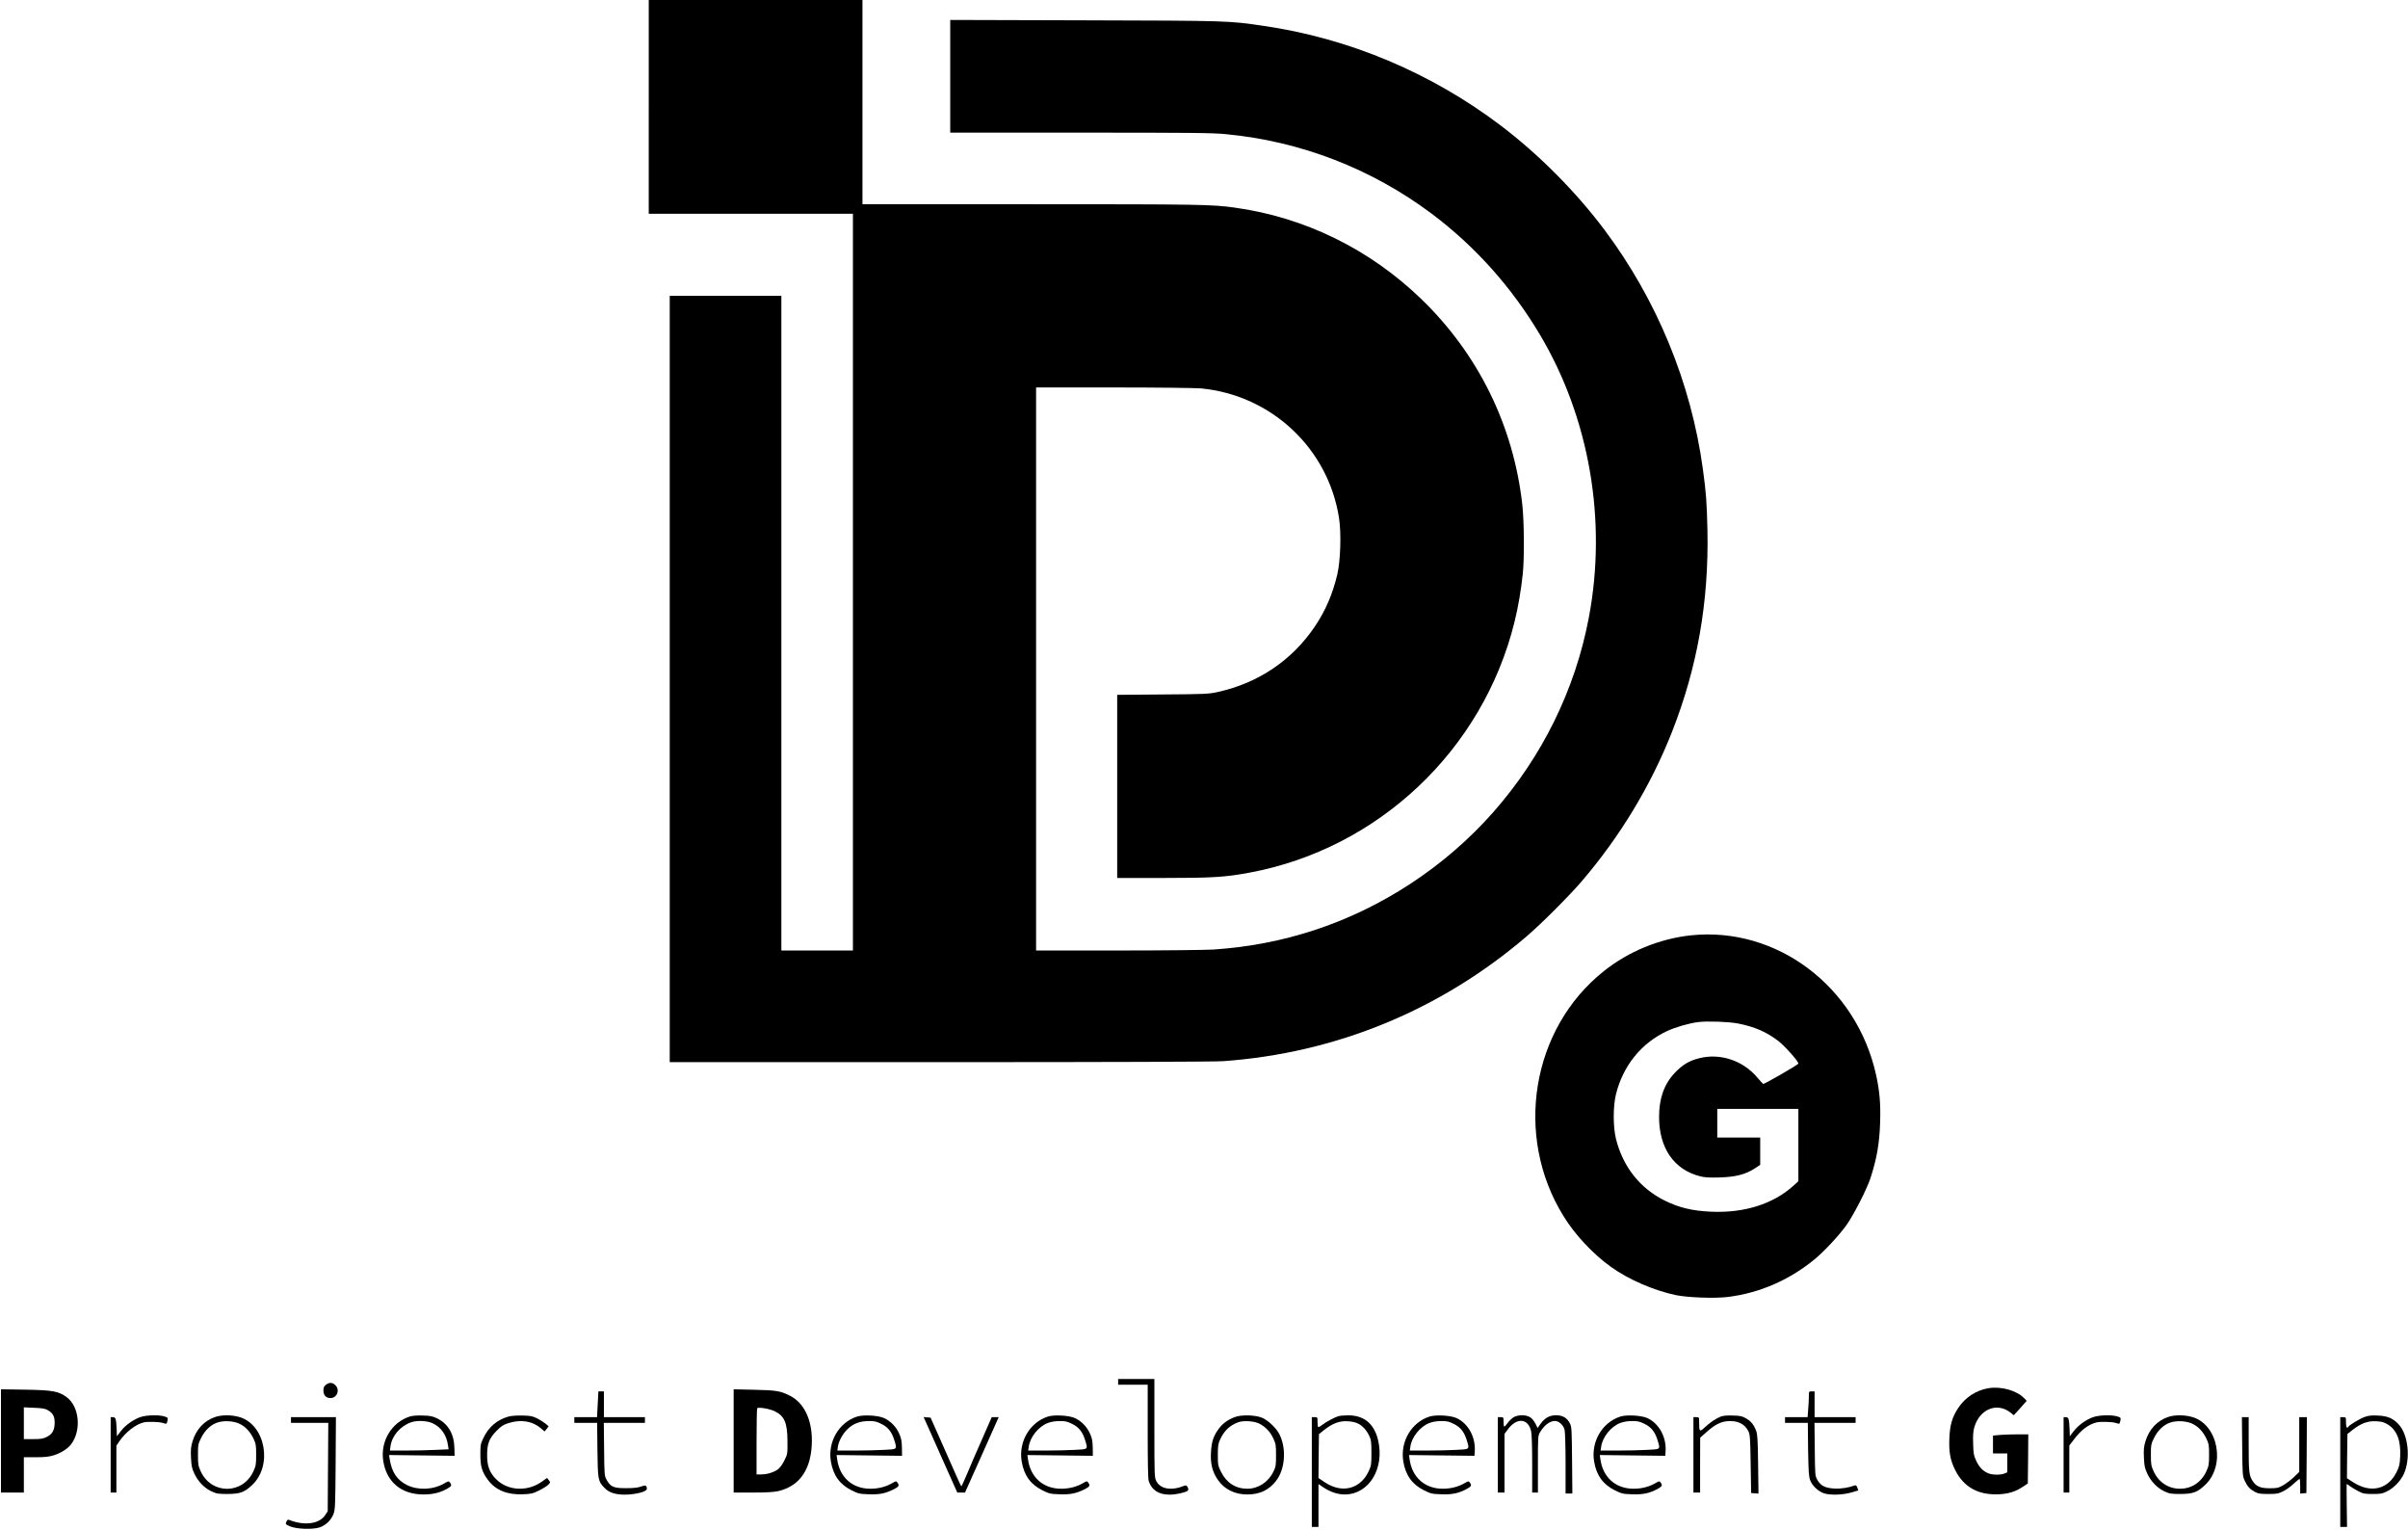 <?xml version="1.0" standalone="no"?>
<!DOCTYPE svg PUBLIC "-//W3C//DTD SVG 20010904//EN"
 "http://www.w3.org/TR/2001/REC-SVG-20010904/DTD/svg10.dtd">
<svg version="1.0" xmlns="http://www.w3.org/2000/svg"
 width="2524pt" height="1603pt" viewBox="0 0 2524 1603"
 preserveAspectRatio="xMidYMid meet">

<g transform="translate(0,1603) scale(0.1,-0.1)"
fill="#000000" stroke="none">
<path d="M6800 14910 l0 -1120 1070 0 1070 0 0 -3860 0 -3860 -375 0 -375 0 0
3430 0 3430 -585 0 -585 0 0 -4015 0 -4015 2826 0 c1848 0 2876 4 2972 10
1185 84 2283 536 3187 1311 154 132 442 420 574 574 401 468 723 1000 945
1562 268 681 388 1365 373 2118 -7 294 -14 393 -48 640 -123 903 -483 1776
-1034 2510 -298 397 -688 789 -1084 1089 -730 553 -1591 915 -2487 1045 -368
54 -358 54 -1871 58 l-1413 4 0 -590 0 -591 1363 0 c1159 0 1388 -2 1528 -16
781 -74 1524 -361 2154 -832 456 -342 839 -769 1138 -1272 517 -871 703 -1944
511 -2960 -142 -754 -488 -1458 -1004 -2043 -502 -568 -1164 -1003 -1880
-1236 -340 -110 -677 -175 -1050 -201 -80 -5 -530 -10 -1002 -10 l-858 0 0
2950 0 2950 818 0 c449 0 860 -5 913 -10 737 -72 1330 -629 1444 -1356 25
-160 16 -448 -18 -594 -48 -203 -123 -378 -232 -540 -239 -357 -592 -596
-1020 -691 -94 -21 -129 -23 -577 -26 l-478 -4 0 -960 0 -959 480 0 c517 0
650 8 903 55 1355 250 2452 1287 2782 2630 38 153 68 329 86 500 18 166 15
552 -5 730 -93 825 -461 1574 -1058 2151 -540 522 -1220 856 -1953 958 -237
34 -373 36 -2136 36 l-1769 0 0 1070 0 1070 -1120 0 -1120 0 0 -1120z"/>
<path d="M17725 6229 c-329 -35 -655 -168 -915 -376 -758 -603 -943 -1725
-422 -2566 120 -196 309 -397 497 -532 183 -132 453 -249 685 -297 124 -25
402 -35 537 -19 330 40 644 175 908 391 102 83 259 251 338 361 74 104 212
372 251 489 68 206 96 368 103 590 6 198 -5 325 -43 499 -205 924 -1041 1554
-1939 1460z m488 -923 c176 -34 306 -90 429 -186 70 -55 208 -210 208 -235 0
-11 -358 -218 -369 -213 -4 2 -32 32 -62 68 -151 178 -389 257 -609 201 -106
-27 -175 -68 -255 -153 -112 -118 -165 -267 -165 -462 0 -327 157 -553 430
-622 51 -13 96 -15 210 -12 168 6 267 32 364 95 l56 37 0 143 0 143 -225 0
-225 0 0 150 0 150 425 0 425 0 0 -379 0 -379 -52 -47 c-214 -192 -513 -287
-862 -272 -200 9 -337 42 -490 118 -258 129 -436 355 -508 646 -31 125 -31
341 0 466 74 299 264 535 534 662 90 42 228 82 328 95 97 12 316 4 413 -14z"/>
<path d="M11720 1550 l0 -30 155 0 155 0 0 -489 c0 -338 3 -498 11 -522 32
-94 105 -141 219 -141 64 0 157 20 188 40 20 13 -6 65 -27 56 -138 -58 -257
-40 -301 46 -19 38 -20 58 -20 555 l0 515 -190 0 -190 0 0 -30z"/>
<path d="M3416 1519 c-20 -16 -26 -29 -26 -60 0 -49 27 -79 73 -79 70 0 103
85 52 135 -30 30 -64 32 -99 4z"/>
<path d="M20840 1483 c-125 -21 -240 -96 -312 -203 -64 -96 -89 -178 -95 -316
-7 -148 9 -235 60 -337 90 -181 244 -266 461 -255 101 5 176 29 253 81 l48 32
3 258 2 257 -108 0 c-60 0 -143 -3 -185 -6 l-77 -7 0 -93 0 -94 75 0 75 0 0
-99 0 -99 -32 -13 c-38 -16 -121 -15 -163 1 -57 22 -97 62 -129 129 -28 60
-31 77 -34 182 -3 86 0 131 12 172 55 191 237 266 378 156 l36 -29 68 75 67
76 -24 25 c-77 83 -243 130 -379 107z"/>
<path d="M10 931 l0 -541 120 0 120 0 0 185 0 185 124 0 c95 0 139 5 188 20
76 23 146 68 183 115 111 146 87 398 -47 495 -85 62 -145 73 -430 78 l-258 4
0 -541z m490 323 c55 -32 73 -65 73 -133 -1 -77 -24 -119 -83 -148 -37 -19
-60 -23 -142 -23 l-98 0 0 166 0 167 108 -5 c84 -3 117 -9 142 -24z"/>
<path d="M7690 931 l0 -541 203 0 c143 0 220 5 265 15 230 54 351 237 352 531
0 222 -84 395 -229 468 -100 51 -143 58 -373 63 l-218 5 0 -541z m428 312
c104 -49 135 -121 136 -313 1 -134 1 -136 -32 -203 -19 -39 -47 -78 -67 -93
-43 -32 -114 -54 -177 -54 l-48 0 0 343 c0 189 3 347 7 351 14 13 129 -6 181
-31z"/>
<path d="M6265 1315 l-7 -135 -119 0 -119 0 0 -30 0 -30 119 0 120 0 3 -282
c4 -316 6 -329 75 -400 46 -48 111 -69 207 -70 116 0 236 31 236 60 0 38 -14
43 -61 25 -31 -12 -76 -17 -154 -17 -130 -1 -165 13 -205 85 -25 44 -25 47
-28 322 l-3 277 215 0 216 0 0 30 0 30 -215 0 -215 0 0 135 0 135 -29 0 -29 0
-7 -135z"/>
<path d="M18960 1398 c0 -29 -3 -90 -7 -135 l-6 -83 -118 0 -119 0 0 -30 0
-30 119 0 120 0 3 -277 c4 -236 7 -285 22 -325 22 -58 88 -119 147 -137 67
-20 199 -16 284 10 l73 21 -10 30 c-8 21 -15 27 -27 23 -59 -23 -143 -37 -210
-33 -97 4 -147 29 -181 89 -25 44 -25 47 -28 322 l-3 277 215 0 216 0 0 30 0
30 -215 0 -215 0 0 135 0 135 -30 0 c-30 0 -30 -1 -30 -52z"/>
<path d="M1472 1181 c-74 -25 -159 -86 -206 -148 l-41 -53 -2 68 c-5 112 -10
132 -38 132 l-25 0 0 -395 0 -395 30 0 30 0 0 246 0 245 30 45 c69 99 169 177
255 199 43 10 164 7 203 -6 39 -13 40 -12 48 27 5 28 3 31 -34 42 -59 18 -188
14 -250 -7z"/>
<path d="M2253 1181 c-113 -39 -197 -129 -235 -254 -17 -57 -20 -87 -16 -171
4 -88 9 -112 36 -169 38 -81 104 -150 180 -185 51 -24 68 -27 167 -27 132 1
177 17 259 95 216 204 138 627 -130 710 -83 25 -190 26 -261 1z m261 -72 c60
-29 111 -85 145 -158 23 -50 26 -68 26 -166 0 -100 -3 -116 -29 -173 -113
-244 -439 -244 -552 0 -26 57 -29 73 -29 173 0 105 2 114 33 177 39 79 100
138 169 161 68 24 175 18 237 -14z"/>
<path d="M4293 1186 c-191 -62 -310 -264 -275 -470 36 -218 191 -346 420 -346
97 0 170 17 245 58 50 27 55 37 34 66 -13 18 -16 18 -58 -7 -119 -69 -275 -76
-392 -19 -105 52 -161 136 -182 271 l-7 44 343 -4 344 -4 -2 80 c-3 148 -65
255 -181 312 -48 23 -71 28 -152 30 -60 2 -110 -2 -137 -11z m242 -70 c88 -41
145 -122 160 -227 l7 -46 -138 -6 c-75 -4 -214 -7 -307 -7 l-170 0 6 45 c15
109 102 211 216 251 61 22 168 17 226 -10z"/>
<path d="M5329 1186 c-120 -34 -208 -110 -262 -224 -30 -62 -32 -75 -32 -172
0 -126 17 -184 79 -267 80 -108 202 -158 366 -151 88 3 105 7 171 40 41 20 85
48 97 61 22 23 22 24 4 47 l-18 23 -52 -37 c-152 -110 -359 -99 -482 24 -67
67 -94 137 -94 245 -1 125 20 181 99 262 52 52 71 64 129 82 127 39 247 20
333 -54 l41 -35 22 27 21 27 -33 28 c-18 15 -58 40 -88 55 -47 24 -69 28 -155
30 -60 1 -118 -3 -146 -11z"/>
<path d="M8983 1186 c-190 -62 -308 -263 -274 -470 24 -145 93 -241 218 -303
70 -35 84 -38 178 -41 112 -5 178 9 267 54 50 26 57 38 35 68 -13 18 -16 18
-58 -7 -64 -37 -143 -57 -226 -57 -188 0 -322 119 -348 309 l-6 44 343 -4 343
-4 -1 86 c-2 71 -7 98 -29 147 -32 72 -92 133 -160 163 -62 28 -217 36 -282
15z m256 -77 c71 -35 110 -86 136 -173 29 -96 33 -92 -112 -99 -71 -4 -208 -7
-307 -7 l-179 0 5 38 c8 58 48 133 98 183 60 60 131 88 226 88 60 1 80 -4 133
-30z"/>
<path d="M10983 1186 c-190 -62 -308 -263 -274 -470 24 -145 93 -241 218 -303
70 -35 84 -38 178 -41 112 -5 178 9 267 54 50 26 57 38 35 68 -13 18 -16 18
-58 -7 -64 -37 -143 -57 -226 -57 -188 0 -322 119 -348 309 l-6 44 343 -4 343
-4 -1 86 c-2 71 -7 98 -29 147 -32 72 -92 133 -160 163 -62 28 -217 36 -282
15z m256 -77 c71 -35 110 -86 136 -173 29 -96 33 -92 -112 -99 -71 -4 -208 -7
-307 -7 l-179 0 6 40 c13 100 102 211 198 248 36 14 78 21 125 21 60 1 80 -4
133 -30z"/>
<path d="M12943 1181 c-76 -28 -135 -73 -176 -133 -52 -75 -68 -129 -74 -239
-7 -120 16 -207 76 -291 70 -97 175 -148 306 -148 128 0 226 46 300 142 95
121 111 335 37 486 -31 64 -115 145 -179 174 -69 31 -219 36 -290 9z m257 -69
c66 -34 115 -86 147 -156 26 -56 28 -71 28 -176 0 -106 -2 -120 -28 -172 -53
-109 -159 -178 -273 -178 -122 0 -219 62 -276 178 -31 63 -33 72 -33 177 0 93
4 118 23 159 43 94 101 149 189 182 57 21 168 14 223 -14z"/>
<path d="M14030 1191 c-42 -13 -133 -62 -171 -92 -20 -16 -39 -26 -43 -22 -3
3 -6 28 -6 55 0 47 -1 48 -30 48 l-30 0 0 -575 0 -575 35 0 35 0 0 224 0 225
50 -34 c74 -49 150 -75 225 -75 253 0 420 270 350 568 -41 174 -149 263 -318
261 -40 0 -83 -4 -97 -8z m206 -79 c49 -25 89 -70 118 -132 18 -38 21 -64 21
-175 0 -122 -2 -134 -29 -192 -48 -105 -135 -171 -236 -180 -74 -7 -151 16
-229 68 l-61 41 2 230 3 230 56 45 c87 68 159 95 244 90 45 -2 85 -11 111 -25z"/>
<path d="M14983 1186 c-190 -62 -308 -263 -274 -470 24 -145 93 -241 218 -303
70 -35 84 -38 178 -41 113 -5 184 10 268 55 50 28 55 38 34 67 -13 18 -16 18
-58 -7 -64 -37 -143 -57 -226 -57 -188 0 -322 119 -348 309 l-6 44 343 -4 343
-4 3 45 c11 150 -69 296 -193 351 -62 28 -217 36 -282 15z m256 -77 c71 -35
110 -86 136 -173 29 -96 33 -92 -112 -99 -71 -4 -208 -7 -307 -7 l-179 0 6 40
c13 100 102 211 198 248 36 14 78 21 125 21 60 1 80 -4 133 -30z"/>
<path d="M15870 1182 c-19 -11 -48 -37 -65 -60 -16 -22 -33 -41 -37 -41 -5 -1
-8 22 -8 49 0 49 -1 50 -30 50 l-30 0 0 -395 0 -395 35 0 35 0 0 308 0 307 36
48 c92 126 213 115 243 -21 7 -33 11 -167 11 -347 l0 -295 30 0 30 0 0 298 c0
284 1 299 21 332 46 77 103 120 158 120 42 0 90 -45 101 -95 5 -22 10 -181 10
-352 l0 -313 35 0 36 0 -3 348 c-3 324 -4 350 -23 387 -29 57 -75 85 -143 85
-69 0 -119 -27 -163 -88 l-32 -45 -24 47 c-13 26 -38 56 -56 66 -42 26 -120
26 -167 2z"/>
<path d="M16983 1186 c-190 -62 -308 -263 -274 -470 24 -145 93 -241 218 -303
70 -35 84 -38 178 -41 113 -5 184 10 268 55 50 28 55 38 34 67 -13 18 -16 18
-58 -7 -64 -37 -143 -57 -226 -57 -188 0 -322 119 -348 309 l-6 44 343 -4 343
-4 3 45 c11 150 -69 296 -193 351 -62 28 -217 36 -282 15z m256 -77 c71 -35
110 -86 136 -173 29 -96 33 -92 -112 -99 -71 -4 -208 -7 -307 -7 l-179 0 6 40
c13 100 102 211 198 248 36 14 78 21 125 21 60 1 80 -4 133 -30z"/>
<path d="M18037 1186 c-50 -19 -110 -59 -168 -113 -54 -50 -59 -46 -59 48 0
59 0 59 -30 59 l-30 0 0 -395 0 -395 35 0 35 0 0 288 1 287 70 62 c85 75 146
106 219 111 104 8 178 -29 216 -105 17 -34 20 -71 24 -343 l5 -305 38 -3 39
-3 -4 308 c-3 258 -7 315 -21 351 -25 64 -53 99 -105 129 -39 23 -59 28 -137
30 -60 2 -103 -1 -128 -11z"/>
<path d="M21942 1181 c-74 -25 -159 -86 -206 -148 l-41 -53 -2 68 c-5 112 -10
132 -38 132 l-25 0 0 -395 0 -395 30 0 30 0 0 247 0 246 52 68 c73 96 149 153
233 174 43 10 164 7 203 -6 39 -13 40 -12 48 27 5 28 3 31 -34 42 -59 18 -188
14 -250 -7z"/>
<path d="M22723 1181 c-113 -39 -197 -129 -235 -254 -17 -57 -20 -87 -16 -171
4 -88 9 -112 36 -169 38 -81 104 -150 180 -185 51 -24 68 -27 167 -27 132 1
177 17 259 95 216 204 138 627 -130 710 -83 25 -190 26 -261 1z m261 -72 c60
-29 111 -85 145 -158 23 -50 26 -68 26 -166 0 -100 -3 -116 -29 -173 -53 -115
-155 -182 -276 -182 -121 0 -223 67 -276 182 -26 57 -29 73 -29 173 0 105 2
114 33 177 39 79 100 138 169 161 68 24 175 18 237 -14z"/>
<path d="M24783 1181 c-50 -18 -157 -83 -169 -102 -14 -23 -24 -4 -24 46 0 54
0 55 -30 55 l-30 0 0 -575 0 -575 36 0 35 0 -3 225 c-2 124 -2 225 0 225 2 0
18 -11 35 -24 18 -13 57 -37 87 -52 49 -26 65 -29 150 -29 84 0 102 3 151 28
69 33 142 109 175 181 74 163 47 417 -58 525 -58 61 -115 84 -218 88 -66 3
-97 -1 -137 -16z m244 -77 c97 -60 139 -167 131 -336 -4 -84 -9 -106 -37 -162
-91 -185 -273 -227 -459 -106 l-62 40 2 232 3 232 56 44 c88 68 159 94 246 89
59 -3 82 -10 120 -33z"/>
<path d="M3050 1150 l0 -30 195 0 196 0 -3 -463 -3 -463 -27 -41 c-61 -93
-220 -113 -379 -49 -10 5 -19 -1 -27 -19 -12 -25 -10 -27 35 -48 67 -30 239
-37 313 -12 65 22 121 76 146 141 17 45 19 90 22 532 l3 482 -235 0 -236 0 0
-30z"/>
<path d="M9754 1018 c40 -90 119 -268 176 -395 l104 -233 41 0 40 0 177 395
176 395 -37 0 -36 0 -104 -237 c-58 -131 -128 -293 -156 -361 -29 -67 -54
-124 -57 -127 -2 -3 -32 59 -66 138 -34 78 -106 241 -160 362 l-98 220 -36 3
-37 3 73 -163z"/>
<path d="M23502 873 c3 -297 4 -310 26 -358 28 -61 55 -90 107 -118 33 -18 57
-22 140 -22 89 0 106 3 156 28 31 15 82 51 112 81 31 29 59 51 62 48 3 -3 5
-39 5 -79 l0 -74 33 3 32 3 3 398 2 397 -40 0 -40 0 0 -287 0 -287 -58 -56
c-32 -30 -83 -68 -113 -85 -48 -27 -63 -30 -139 -30 -97 0 -139 18 -177 74
-39 57 -43 96 -43 389 l0 282 -36 0 -35 0 3 -307z"/>
</g>
</svg>
